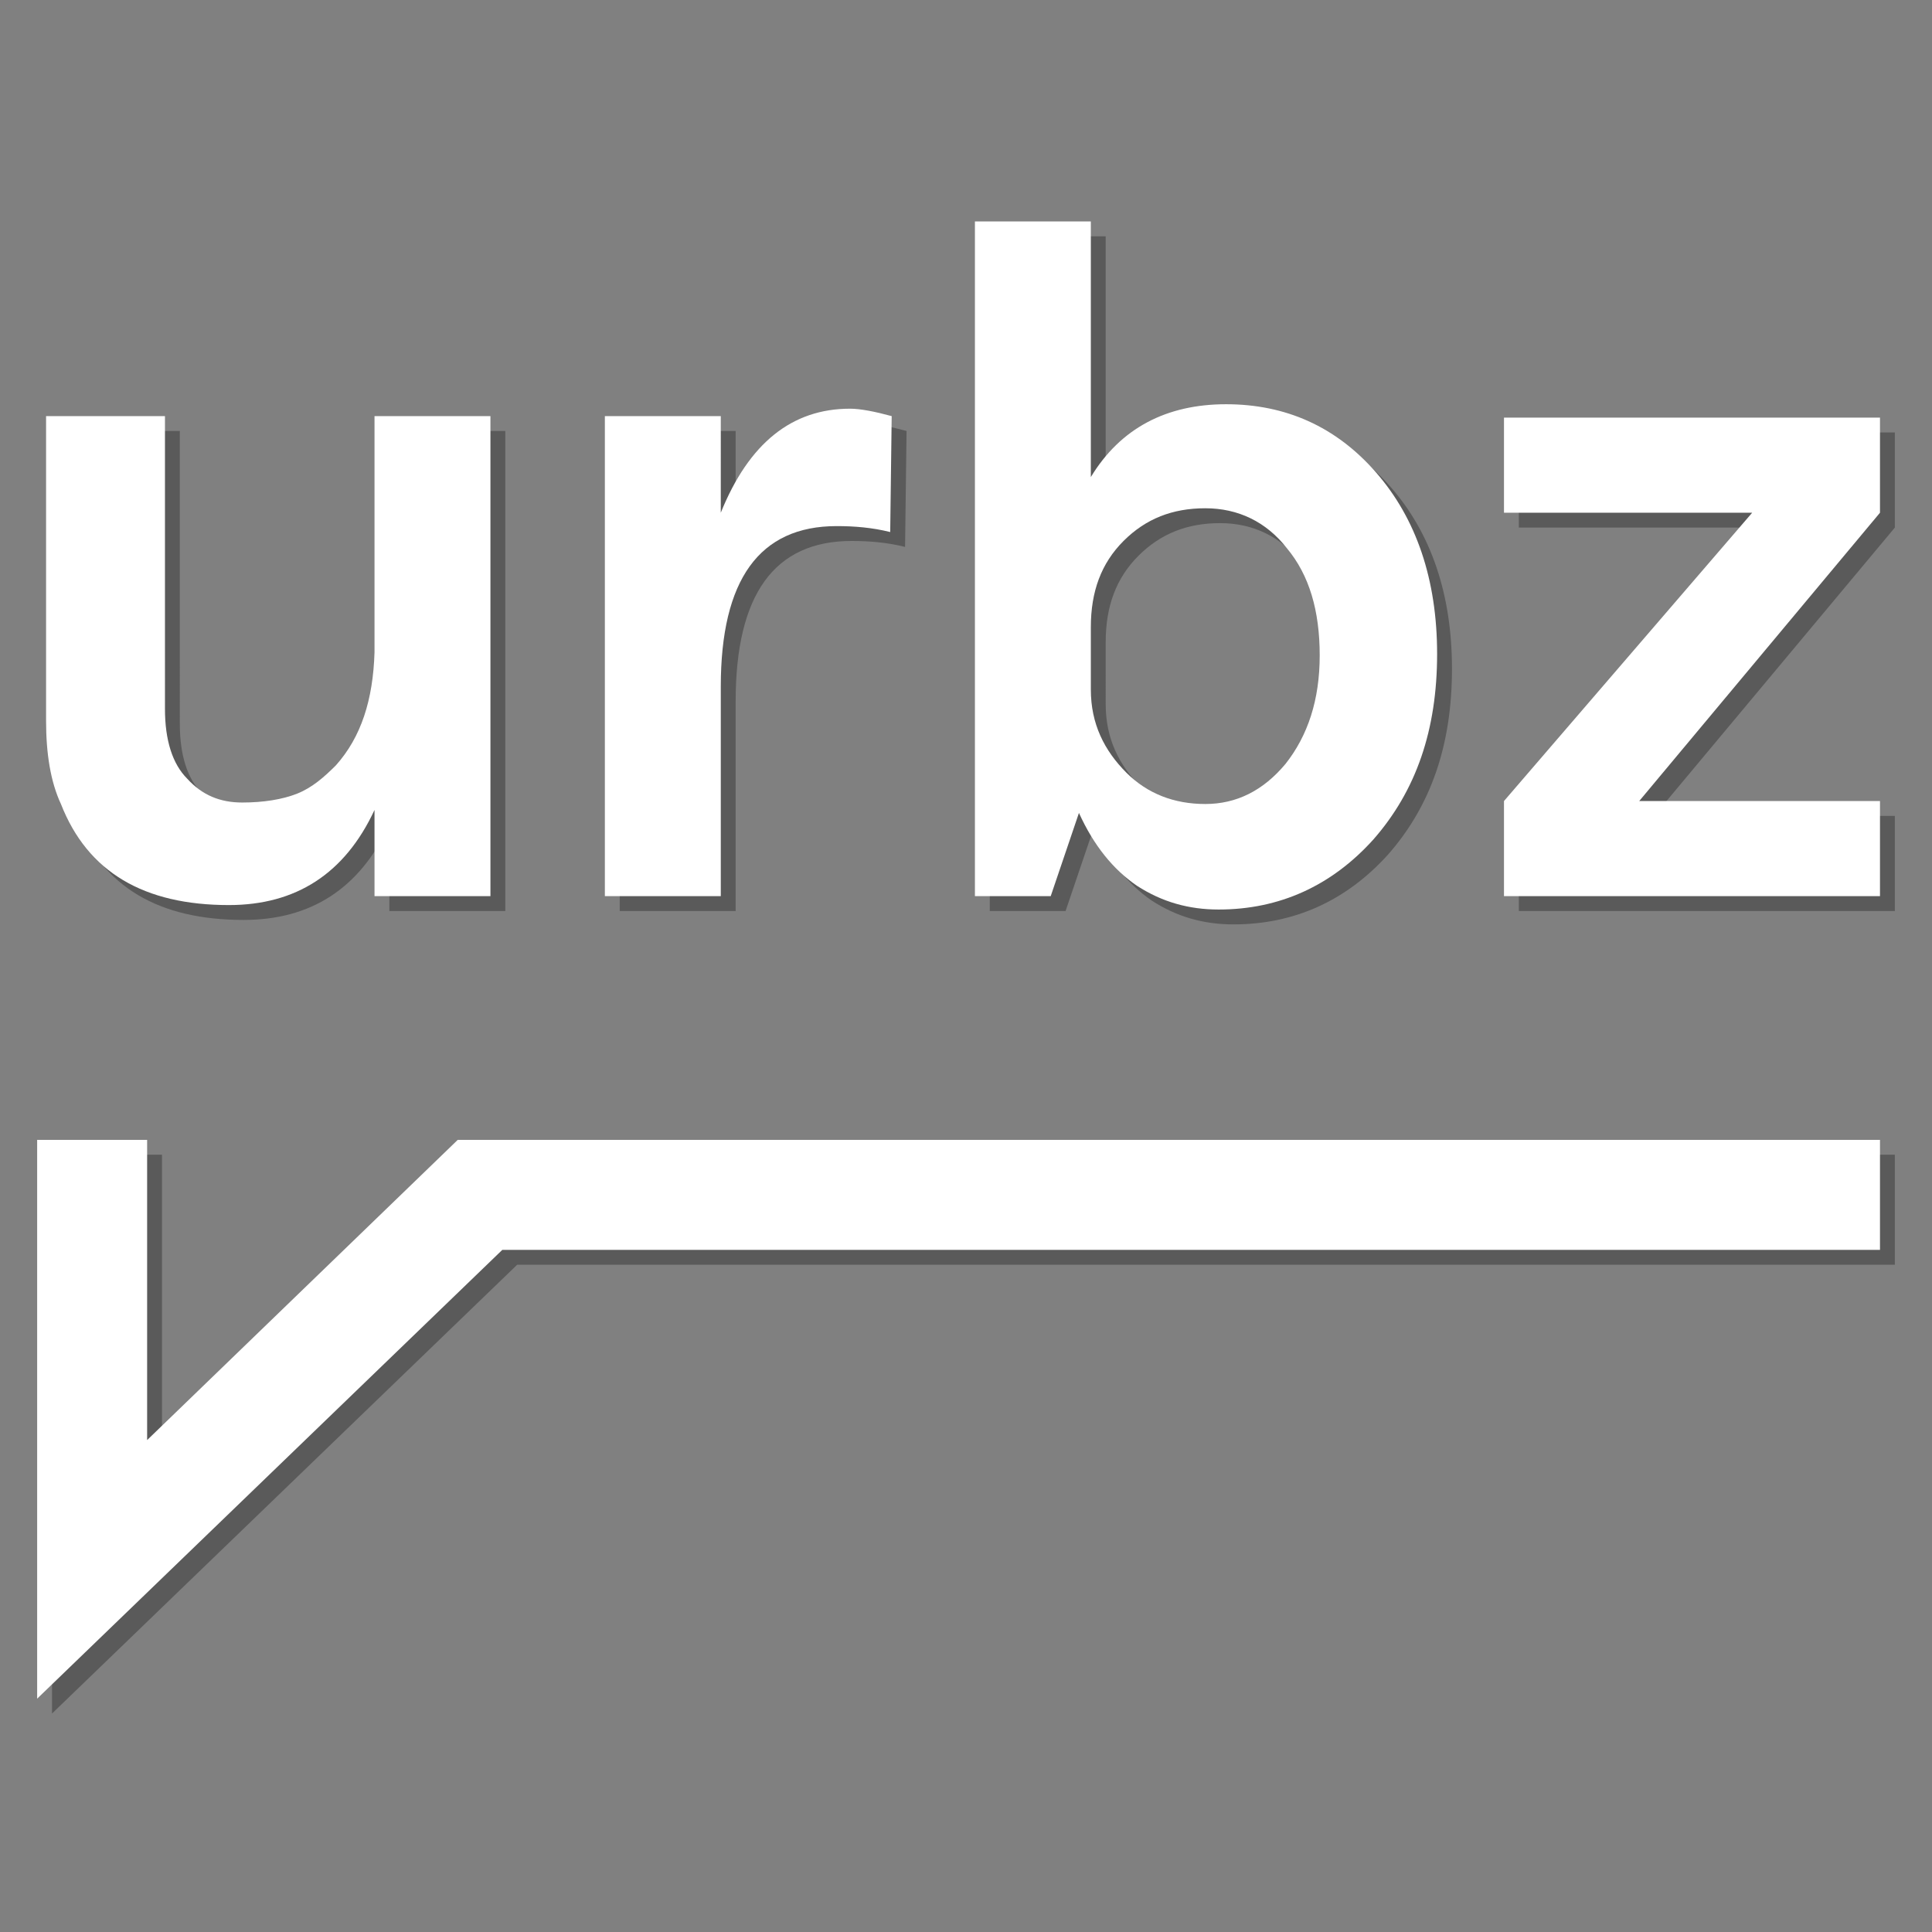 <?xml version="1.0" encoding="utf-8"?>
<!-- Generator: Adobe Illustrator 21.0.0, SVG Export Plug-In . SVG Version: 6.00 Build 0)  -->
<svg version="1.1" id="Ebene_1" xmlns="http://www.w3.org/2000/svg" xmlns:xlink="http://www.w3.org/1999/xlink" x="0px" y="0px"
	 viewBox="0 0 130 130" style="enable-background:new 0 0 130 130;" xml:space="preserve">
<rect x="0" y="0" width="130" height="130" fill="#808080" stroke="none"/>
<style type="text/css">
	.st0{opacity:0.3;}
	.st1{fill:#FFFFFF;}
</style>
<g>
	<g class="st0">
		<path d="M16.4,61.9c4.5,0,7.8-2.1,9.8-6.4v5.8H34V29h-7.8v15.9c-0.1,3.2-0.9,5.7-2.6,7.6c-0.8,0.8-1.6,1.5-2.6,1.9
			c-1,0.4-2.3,0.6-3.7,0.6c-1.5,0-2.7-0.5-3.7-1.6c-1-1-1.5-2.6-1.5-4.7V29H4.1v20.5c0,2.2,0.3,4.1,1,5.6
			C6.9,59.7,10.7,61.9,16.4,61.9"/>
		<path d="M49.5,47.2c0-7.2,2.6-10.8,7.8-10.8c1.2,0,2.4,0.1,3.6,0.4l0.1-7.8c-1.1-0.3-2.1-0.5-2.8-0.5c-3.9,0-6.8,2.3-8.7,7V29
			h-7.8v32.3h7.8V47.2z"/>
		<path d="M73.6,55.7c1,2.2,2.3,3.8,3.9,4.9c1.7,1.1,3.5,1.6,5.5,1.6c4.1,0,7.6-1.6,10.4-4.7c2.9-3.3,4.3-7.4,4.3-12.5
			c0-5-1.4-9.1-4.1-12.2c-2.7-3.1-6.1-4.6-10.1-4.6c-4,0-7.1,1.6-9.1,4.9V15.9h-7.8v45.4h5.1L73.6,55.7z M74.4,43.2
			c0-2.4,0.7-4.3,2.2-5.8c1.5-1.5,3.3-2.2,5.5-2.2c2.2,0,4.1,0.9,5.5,2.7c1.5,1.8,2.2,4.2,2.2,7.2c0,3-0.8,5.4-2.3,7.3
			c-1.5,1.8-3.3,2.7-5.4,2.7c-2.1,0-3.9-0.7-5.3-2.1c-1.5-1.5-2.4-3.3-2.4-5.6V43.2z"/>
		<polygon points="127.5,54.9 111.3,54.9 127.5,35.5 127.5,29.1 102.2,29.1 102.2,35.5 118.9,35.5 102.2,54.9 102.2,61.3 
			127.5,61.3 		"/>
		<polygon points="3.5,115.3 3.5,77.7 10.9,77.7 10.9,97.9 31.8,77.7 127.5,77.7 127.5,85.1 34.8,85.1 		"/>
	</g>
	<g>
		<g>
			<path class="st1" d="M15.4,60.9c4.5,0,7.8-2.1,9.8-6.4v5.8H33V28h-7.8v15.9c-0.1,3.2-0.9,5.7-2.6,7.6c-0.8,0.8-1.6,1.5-2.6,1.9
				c-1,0.4-2.3,0.6-3.7,0.6c-1.5,0-2.7-0.5-3.7-1.6c-1-1-1.5-2.6-1.5-4.7V28H3.1v20.5c0,2.2,0.3,4.1,1,5.6
				C5.9,58.7,9.7,60.9,15.4,60.9"/>
			<path class="st1" d="M48.5,46.2c0-7.2,2.6-10.8,7.8-10.8c1.2,0,2.4,0.1,3.6,0.4l0.1-7.8c-1.1-0.3-2.1-0.5-2.8-0.5
				c-3.9,0-6.8,2.3-8.7,7V28h-7.8v32.3h7.8V46.2z"/>
			<path class="st1" d="M72.6,54.7c1,2.2,2.3,3.8,3.9,4.9c1.7,1.1,3.5,1.6,5.5,1.6c4.1,0,7.6-1.6,10.4-4.7c2.9-3.3,4.3-7.4,4.3-12.5
				c0-5-1.4-9.1-4.1-12.2c-2.7-3.1-6.1-4.6-10.1-4.6c-4,0-7.1,1.6-9.1,4.9V14.9h-7.8v45.4h5.1L72.6,54.7z M73.4,42.2
				c0-2.4,0.7-4.3,2.2-5.8c1.5-1.5,3.3-2.2,5.5-2.2c2.2,0,4.1,0.9,5.5,2.7c1.5,1.8,2.2,4.2,2.2,7.2c0,3-0.8,5.4-2.3,7.3
				c-1.5,1.8-3.3,2.7-5.4,2.7c-2.1,0-3.9-0.7-5.3-2.1c-1.5-1.5-2.4-3.3-2.4-5.6V42.2z"/>
			<polygon class="st1" points="126.5,53.9 110.3,53.9 126.5,34.5 126.5,28.1 101.2,28.1 101.2,34.5 117.9,34.5 101.2,53.9 
				101.2,60.3 126.5,60.3 			"/>
			<polygon class="st1" points="2.5,114.3 2.5,76.7 9.9,76.7 9.9,96.9 30.8,76.7 126.5,76.7 126.5,84.1 33.8,84.1 			"/>
		</g>
	</g>
</g>
</svg>
